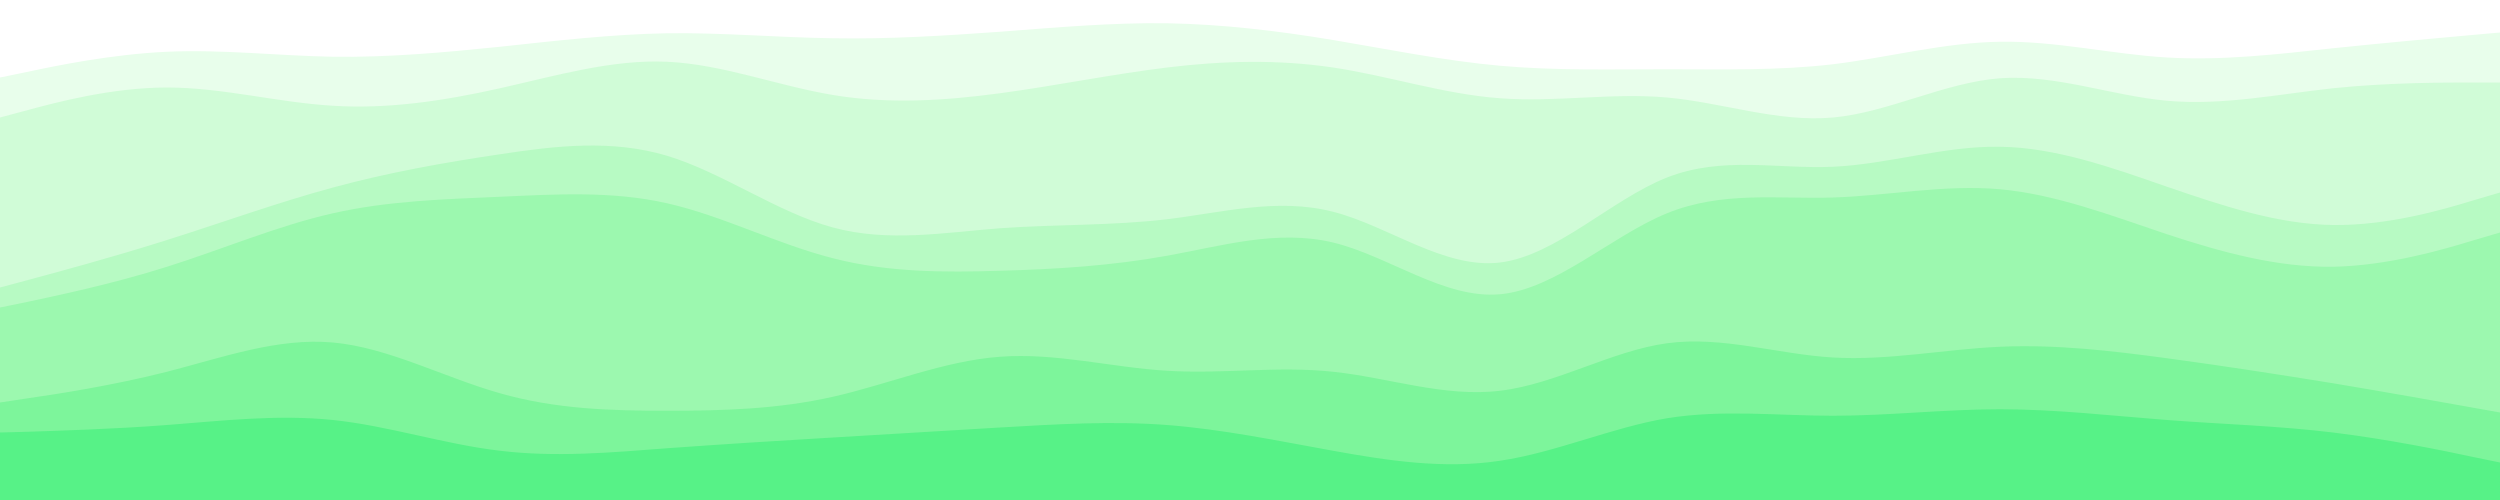<svg id="visual" viewBox="0 0 1000 200" width="1000" height="200" xmlns="http://www.w3.org/2000/svg" xmlns:xlink="http://www.w3.org/1999/xlink" version="1.1"><rect x="0" y="0" width="1000" height="200" fill="#333333" stroke="none"/><path d="M0 33L11.2 30.7C22.3 28.3 44.7 23.7 66.8 22.7C89 21.7 111 24.3 133.2 24.7C155.3 25 177.7 23 200 20.7C222.3 18.3 244.7 15.7 266.8 15.3C289 15 311 17 333.2 17.3C355.3 17.7 377.7 16.3 400 14.7C422.3 13 444.7 11 466.8 11.3C489 11.7 511 14.3 533.2 18C555.3 21.7 577.7 26.3 600 28.3C622.3 30.3 644.7 29.7 666.8 29.7C689 29.7 711 30.3 733.2 27.7C755.3 25 777.7 19 800 18.7C822.3 18.3 844.7 23.7 866.8 25C889 26.3 911 23.7 933.2 21.3C955.3 19 977.7 17 988.8 16L1000 15L1000 0L988.8 0C977.7 0 955.3 0 933.2 0C911 0 889 0 866.8 0C844.7 0 822.3 0 800 0C777.7 0 755.3 0 733.2 0C711 0 689 0 666.8 0C644.7 0 622.3 0 600 0C577.7 0 555.3 0 533.2 0C511 0 489 0 466.8 0C444.7 0 422.3 0 400 0C377.7 0 355.3 0 333.2 0C311 0 289 0 266.8 0C244.7 0 222.3 0 200 0C177.7 0 155.3 0 133.2 0C111 0 89 0 66.8 0C44.7 0 22.3 0 11.2 0L0 0Z" fill="#ffffff"></path><path d="M0 49L11.2 46C22.3 43 44.7 37 66.8 37C89 37 111 43 133.2 44.3C155.3 45.7 177.7 42.3 200 37.3C222.3 32.3 244.7 25.7 266.8 26.7C289 27.7 311 36.3 333.2 40C355.3 43.7 377.7 42.3 400 39.3C422.3 36.3 444.7 31.7 466.8 29C489 26.3 511 25.7 533.2 29C555.3 32.3 577.7 39.7 600 41.3C622.3 43 644.7 39 666.8 41C689 43 711 51 733.2 49C755.3 47 777.7 35 800 33.3C822.3 31.7 844.7 40.3 866.8 42.3C889 44.3 911 39.7 933.2 37.3C955.3 35 977.7 35 988.8 35L1000 35L1000 13L988.8 14C977.7 15 955.3 17 933.2 19.3C911 21.7 889 24.3 866.8 23C844.7 21.7 822.3 16.3 800 16.7C777.7 17 755.3 23 733.2 25.7C711 28.3 689 27.7 666.8 27.7C644.7 27.7 622.3 28.3 600 26.3C577.7 24.3 555.3 19.7 533.2 16C511 12.3 489 9.7 466.8 9.3C444.7 9 422.3 11 400 12.7C377.7 14.3 355.3 15.7 333.2 15.3C311 15 289 13 266.8 13.3C244.7 13.7 222.3 16.3 200 18.7C177.7 21 155.3 23 133.2 22.7C111 22.3 89 19.7 66.8 20.7C44.7 21.7 22.3 26.3 11.2 28.7L0 31Z" fill="#e8feeb"></path><path d="M0 117L11.2 114C22.3 111 44.7 105 66.8 98C89 91 111 83 133.2 77C155.3 71 177.7 67 200 63.7C222.3 60.3 244.7 57.7 266.8 64.3C289 71 311 87 333.2 93C355.3 99 377.7 95 400 93.3C422.3 91.7 444.7 92.3 466.8 89.7C489 87 511 81 533.2 86.7C555.3 92.3 577.7 109.7 600 107C622.3 104.3 644.7 81.7 666.8 73C689 64.3 711 69.7 733.2 68.7C755.3 67.7 777.7 60.3 800 60.7C822.3 61 844.7 69 866.8 76.7C889 84.3 911 91.7 933.2 92C955.3 92.3 977.7 85.7 988.8 82.3L1000 79L1000 33L988.8 33C977.7 33 955.3 33 933.2 35.3C911 37.7 889 42.3 866.8 40.3C844.7 38.3 822.3 29.7 800 31.3C777.7 33 755.3 45 733.2 47C711 49 689 41 666.8 39C644.7 37 622.3 41 600 39.3C577.7 37.7 555.3 30.3 533.2 27C511 23.7 489 24.3 466.8 27C444.7 29.7 422.3 34.3 400 37.3C377.7 40.3 355.3 41.7 333.2 38C311 34.3 289 25.7 266.8 24.7C244.7 23.7 222.3 30.3 200 35.3C177.7 40.3 155.3 43.7 133.2 42.3C111 41 89 35 66.8 35C44.7 35 22.3 41 11.2 44L0 47Z" fill="#d0fcd7"></path><path d="M0 125L11.2 122.7C22.3 120.3 44.7 115.7 66.8 108.7C89 101.7 111 92.3 133.2 87.3C155.3 82.3 177.7 81.7 200 80.7C222.3 79.7 244.7 78.3 266.8 83.3C289 88.3 311 99.7 333.2 105.3C355.3 111 377.7 111 400 110.3C422.3 109.7 444.7 108.3 466.8 104.3C489 100.3 511 93.7 533.2 99C555.3 104.3 577.7 121.7 600 119.7C622.3 117.7 644.7 96.3 666.8 87.3C689 78.3 711 81.7 733.2 81C755.3 80.3 777.7 75.7 800 77.7C822.3 79.7 844.7 88.3 866.8 95.7C889 103 911 109 933.2 108.7C955.3 108.3 977.7 101.7 988.8 98.3L1000 95L1000 77L988.8 80.3C977.7 83.7 955.3 90.3 933.2 90C911 89.7 889 82.3 866.8 74.7C844.7 67 822.3 59 800 58.7C777.7 58.3 755.3 65.7 733.2 66.7C711 67.7 689 62.3 666.8 71C644.7 79.7 622.3 102.3 600 105C577.7 107.7 555.3 90.3 533.2 84.7C511 79 489 85 466.8 87.7C444.7 90.3 422.3 89.7 400 91.3C377.7 93 355.3 97 333.2 91C311 85 289 69 266.8 62.3C244.7 55.7 222.3 58.3 200 61.7C177.7 65 155.3 69 133.2 75C111 81 89 89 66.8 96C44.7 103 22.3 109 11.2 112L0 115Z" fill="#b7fac3"></path><path d="M0 163L11.2 161.3C22.3 159.7 44.7 156.3 66.8 150.7C89 145 111 137 133.2 139C155.3 141 177.7 153 200 159.3C222.3 165.7 244.7 166.3 266.8 166.3C289 166.3 311 165.7 333.2 160.7C355.3 155.7 377.7 146.3 400 144.7C422.3 143 444.7 149 466.8 150.3C489 151.7 511 148.3 533.2 150.7C555.3 153 577.7 161 600 158.3C622.3 155.7 644.7 142.3 666.8 139.3C689 136.3 711 143.7 733.2 145C755.3 146.3 777.7 141.7 800 140.7C822.3 139.7 844.7 142.3 866.8 145.3C889 148.3 911 151.7 933.2 155.3C955.3 159 977.7 163 988.8 165L1000 167L1000 93L988.8 96.3C977.7 99.7 955.3 106.3 933.2 106.7C911 107 889 101 866.8 93.7C844.7 86.3 822.3 77.7 800 75.7C777.7 73.7 755.3 78.3 733.2 79C711 79.7 689 76.3 666.8 85.3C644.7 94.3 622.3 115.7 600 117.7C577.7 119.7 555.3 102.3 533.2 97C511 91.7 489 98.3 466.8 102.3C444.7 106.3 422.3 107.7 400 108.3C377.7 109 355.3 109 333.2 103.3C311 97.7 289 86.3 266.8 81.3C244.7 76.3 222.3 77.7 200 78.7C177.7 79.7 155.3 80.3 133.2 85.3C111 90.3 89 99.7 66.8 106.7C44.7 113.7 22.3 118.3 11.2 120.7L0 123Z" fill="#9cf8af"></path><path d="M0 175L11.2 174.7C22.3 174.3 44.7 173.7 66.8 172C89 170.3 111 167.7 133.2 170C155.3 172.3 177.7 179.7 200 182.3C222.3 185 244.7 183 266.8 181.3C289 179.7 311 178.3 333.2 177C355.3 175.7 377.7 174.3 400 173C422.3 171.7 444.7 170.3 466.8 172C489 173.7 511 178.3 533.2 182.3C555.3 186.3 577.7 189.7 600 186.3C622.3 183 644.7 173 666.8 169.3C689 165.7 711 168.3 733.2 168.3C755.3 168.3 777.7 165.7 800 165.7C822.3 165.7 844.7 168.3 866.8 170C889 171.7 911 172.3 933.2 175C955.3 177.7 977.7 182.3 988.8 184.7L1000 187L1000 165L988.8 163C977.7 161 955.3 157 933.2 153.3C911 149.7 889 146.3 866.8 143.3C844.7 140.3 822.3 137.7 800 138.7C777.7 139.7 755.3 144.3 733.2 143C711 141.7 689 134.3 666.8 137.3C644.7 140.3 622.3 153.7 600 156.3C577.7 159 555.3 151 533.2 148.7C511 146.3 489 149.7 466.8 148.3C444.7 147 422.3 141 400 142.7C377.7 144.3 355.3 153.7 333.2 158.7C311 163.7 289 164.3 266.8 164.3C244.7 164.3 222.3 163.7 200 157.3C177.7 151 155.3 139 133.2 137C111 135 89 143 66.8 148.7C44.7 154.3 22.3 157.7 11.2 159.3L0 161Z" fill="#7df59b"></path><path d="M0 201L11.2 201C22.3 201 44.7 201 66.8 201C89 201 111 201 133.2 201C155.3 201 177.7 201 200 201C222.3 201 244.7 201 266.8 201C289 201 311 201 333.2 201C355.3 201 377.7 201 400 201C422.3 201 444.7 201 466.8 201C489 201 511 201 533.2 201C555.3 201 577.7 201 600 201C622.3 201 644.7 201 666.8 201C689 201 711 201 733.2 201C755.3 201 777.7 201 800 201C822.3 201 844.7 201 866.8 201C889 201 911 201 933.2 201C955.3 201 977.7 201 988.8 201L1000 201L1000 185L988.8 182.7C977.7 180.3 955.3 175.7 933.2 173C911 170.3 889 169.7 866.8 168C844.7 166.3 822.3 163.7 800 163.7C777.7 163.7 755.3 166.3 733.2 166.3C711 166.3 689 163.7 666.8 167.3C644.7 171 622.3 181 600 184.3C577.7 187.7 555.3 184.3 533.2 180.3C511 176.3 489 171.7 466.8 170C444.7 168.3 422.3 169.7 400 171C377.7 172.3 355.3 173.7 333.2 175C311 176.3 289 177.7 266.8 179.3C244.7 181 222.3 183 200 180.3C177.7 177.7 155.3 170.3 133.2 168C111 165.7 89 168.3 66.8 170C44.7 171.7 22.3 172.3 11.2 172.7L0 173Z" fill="#57f287"></path></svg>